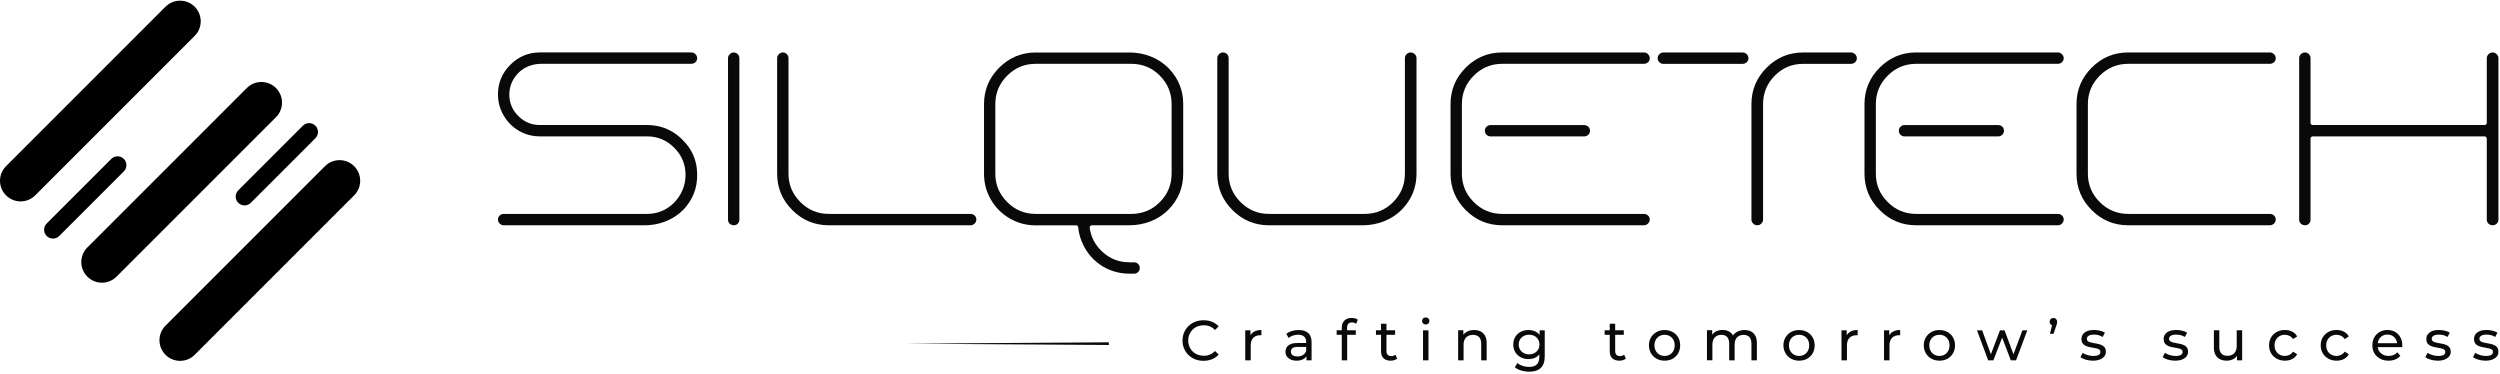 <svg width="937" height="140" viewBox="0 0 937 140" fill="none" xmlns="http://www.w3.org/2000/svg">
<path d="M451.079 135.231C449.949 135.231 448.899 135.041 447.949 134.671C446.989 134.291 446.159 133.761 445.459 133.081C444.759 132.391 444.209 131.591 443.809 130.671C443.409 129.751 443.209 128.741 443.209 127.631C443.209 126.521 443.409 125.511 443.809 124.591C444.209 123.671 444.759 122.871 445.469 122.181C446.179 121.491 447.009 120.961 447.969 120.591C448.929 120.211 449.969 120.031 451.099 120.031C452.249 120.031 453.309 120.231 454.279 120.611C455.249 121.001 456.079 121.581 456.759 122.341L455.379 123.681C454.809 123.091 454.179 122.641 453.469 122.351C452.759 122.061 451.999 121.911 451.199 121.911C450.359 121.911 449.589 122.051 448.869 122.331C448.149 122.611 447.529 123.011 447.009 123.521C446.489 124.031 446.079 124.641 445.789 125.341C445.499 126.041 445.349 126.801 445.349 127.621C445.349 128.441 445.499 129.201 445.789 129.911C446.079 130.611 446.489 131.221 447.009 131.731C447.529 132.241 448.149 132.641 448.869 132.921C449.589 133.201 450.359 133.341 451.199 133.341C452.009 133.341 452.769 133.201 453.469 132.901C454.179 132.611 454.819 132.161 455.379 131.551L456.759 132.891C456.079 133.661 455.249 134.241 454.279 134.631C453.309 135.021 452.239 135.231 451.079 135.231Z" fill="#090909"/>
<path d="M466.719 135.061V123.801H468.679V126.861L468.489 126.091C468.799 125.311 469.329 124.721 470.059 124.301C470.789 123.881 471.699 123.681 472.779 123.681V125.661C472.699 125.651 472.609 125.641 472.539 125.641C472.459 125.641 472.389 125.641 472.319 125.641C471.229 125.641 470.359 125.971 469.729 126.621C469.089 127.271 468.769 128.211 468.769 129.451V135.061H466.719Z" fill="#090909"/>
<path d="M485.959 135.181C485.119 135.181 484.389 135.041 483.759 134.751C483.129 134.471 482.639 134.071 482.299 133.571C481.959 133.071 481.789 132.501 481.789 131.861C481.789 131.251 481.939 130.701 482.229 130.201C482.519 129.701 482.989 129.311 483.649 129.011C484.309 128.711 485.199 128.561 486.319 128.561H489.889V130.031H486.399C485.379 130.031 484.689 130.201 484.339 130.541C483.989 130.881 483.809 131.291 483.809 131.771C483.809 132.321 484.029 132.771 484.469 133.101C484.909 133.431 485.519 133.601 486.299 133.601C487.069 133.601 487.729 133.431 488.309 133.091C488.889 132.751 489.299 132.251 489.549 131.601L489.949 133.001C489.679 133.671 489.209 134.191 488.529 134.581C487.849 134.971 486.989 135.181 485.959 135.181ZM489.659 135.061V132.681L489.549 132.231V128.171C489.549 127.311 489.299 126.641 488.799 126.161C488.299 125.691 487.539 125.451 486.539 125.451C485.869 125.451 485.219 125.561 484.579 125.781C483.939 126.001 483.399 126.291 482.959 126.661L482.109 125.131C482.689 124.661 483.389 124.301 484.199 124.061C485.009 123.811 485.869 123.691 486.759 123.691C488.299 123.691 489.489 124.071 490.329 124.821C491.169 125.571 491.579 126.721 491.579 128.261V135.061H489.659Z" fill="#090909"/>
<path d="M500.979 125.471V123.791H508.159V125.471H500.979ZM502.899 135.061V122.801C502.899 121.691 503.219 120.811 503.869 120.151C504.509 119.491 505.429 119.161 506.619 119.161C507.059 119.161 507.479 119.211 507.879 119.321C508.279 119.431 508.629 119.591 508.909 119.821L508.289 121.371C508.079 121.201 507.839 121.071 507.569 120.981C507.299 120.891 507.019 120.841 506.719 120.841C506.119 120.841 505.669 121.011 505.359 121.341C505.049 121.671 504.889 122.171 504.889 122.821V124.331L504.929 125.261V135.061H502.899Z" fill="#090909"/>
<path d="M515.709 125.471V123.791H522.889V125.471H515.709ZM521.189 135.181C520.059 135.181 519.179 134.881 518.549 134.271C517.919 133.661 517.609 132.791 517.609 131.661V121.331H519.649V131.571C519.649 132.181 519.799 132.651 520.109 132.971C520.409 133.301 520.849 133.461 521.419 133.461C522.059 133.461 522.589 133.281 523.009 132.931L523.649 134.401C523.339 134.671 522.969 134.871 522.529 135.001C522.109 135.121 521.659 135.181 521.189 135.181Z" fill="#090909"/>
<path d="M534.369 121.621C533.969 121.621 533.639 121.491 533.379 121.241C533.119 120.991 532.989 120.671 532.989 120.311C532.989 119.931 533.119 119.611 533.379 119.351C533.639 119.091 533.969 118.971 534.369 118.971C534.769 118.971 535.099 119.091 535.359 119.341C535.619 119.591 535.749 119.901 535.749 120.261C535.749 120.641 535.619 120.971 535.369 121.231C535.109 121.491 534.779 121.621 534.369 121.621ZM533.349 135.061V123.801H535.389V135.061H533.349Z" fill="#090909"/>
<path d="M552.519 123.691C553.439 123.691 554.249 123.871 554.949 124.221C555.649 124.571 556.199 125.111 556.599 125.841C556.999 126.561 557.199 127.481 557.199 128.581V135.061H555.159V128.811C555.159 127.721 554.889 126.901 554.359 126.341C553.829 125.791 553.079 125.511 552.119 125.511C551.399 125.511 550.769 125.651 550.229 125.931C549.689 126.211 549.279 126.631 548.989 127.181C548.699 127.731 548.549 128.421 548.549 129.241V135.041H546.509V123.781H548.469V126.821L548.149 126.011C548.519 125.271 549.089 124.701 549.849 124.291C550.609 123.881 551.499 123.691 552.519 123.691Z" fill="#090909"/>
<path d="M572.879 134.591C571.789 134.591 570.819 134.361 569.959 133.901C569.099 133.441 568.419 132.801 567.919 131.981C567.419 131.161 567.169 130.211 567.169 129.131C567.169 128.041 567.419 127.091 567.919 126.271C568.419 125.461 569.099 124.821 569.959 124.371C570.819 123.921 571.789 123.691 572.879 123.691C573.839 123.691 574.719 123.891 575.519 124.271C576.309 124.661 576.949 125.261 577.419 126.071C577.889 126.881 578.129 127.901 578.129 129.131C578.129 130.351 577.889 131.361 577.419 132.171C576.949 132.981 576.309 133.581 575.519 133.991C574.719 134.391 573.839 134.591 572.879 134.591ZM573.139 139.311C572.109 139.311 571.099 139.161 570.129 138.871C569.159 138.581 568.369 138.171 567.759 137.631L568.739 136.061C569.259 136.511 569.909 136.871 570.669 137.131C571.439 137.391 572.239 137.521 573.069 137.521C574.399 137.521 575.379 137.211 575.999 136.591C576.619 135.971 576.939 135.021 576.939 133.741V131.361L577.149 129.131L577.039 126.881V123.801H578.969V133.531C578.969 135.511 578.469 136.971 577.479 137.911C576.499 138.841 575.049 139.311 573.139 139.311ZM573.109 132.801C573.859 132.801 574.529 132.641 575.109 132.331C575.689 132.021 576.149 131.591 576.479 131.031C576.809 130.471 576.979 129.841 576.979 129.121C576.979 128.401 576.809 127.761 576.479 127.211C576.149 126.661 575.689 126.231 575.109 125.921C574.529 125.621 573.859 125.461 573.109 125.461C572.359 125.461 571.689 125.611 571.099 125.921C570.509 126.231 570.049 126.651 569.719 127.211C569.389 127.761 569.219 128.401 569.219 129.121C569.219 129.841 569.389 130.481 569.719 131.031C570.049 131.581 570.509 132.011 571.099 132.331C571.689 132.651 572.359 132.801 573.109 132.801Z" fill="#090909"/>
<path d="M601.419 125.471V123.791H608.599V125.471H601.419ZM606.909 135.181C605.779 135.181 604.899 134.881 604.269 134.271C603.639 133.661 603.329 132.791 603.329 131.661V121.331H605.369V131.571C605.369 132.181 605.519 132.651 605.829 132.971C606.129 133.301 606.569 133.461 607.139 133.461C607.779 133.461 608.309 133.281 608.729 132.931L609.369 134.401C609.059 134.671 608.689 134.871 608.249 135.001C607.819 135.121 607.369 135.181 606.909 135.181Z" fill="#090909"/>
<path d="M623.889 135.181C622.769 135.181 621.769 134.931 620.879 134.441C619.989 133.941 619.299 133.261 618.789 132.391C618.279 131.521 618.019 130.531 618.019 129.431C618.019 128.311 618.269 127.321 618.789 126.471C619.309 125.621 619.989 124.941 620.869 124.441C621.749 123.941 622.749 123.701 623.889 123.701C625.009 123.701 626.009 123.941 626.899 124.431C627.789 124.921 628.479 125.601 628.979 126.461C629.479 127.321 629.729 128.321 629.729 129.441C629.729 130.561 629.479 131.551 628.979 132.421C628.479 133.281 627.779 133.961 626.899 134.461C626.009 134.941 625.009 135.181 623.889 135.181ZM623.889 133.401C624.609 133.401 625.259 133.241 625.829 132.911C626.399 132.581 626.849 132.121 627.179 131.521C627.509 130.921 627.669 130.221 627.669 129.431C627.669 128.621 627.509 127.921 627.179 127.341C626.849 126.751 626.399 126.301 625.829 125.971C625.259 125.641 624.609 125.481 623.889 125.481C623.169 125.481 622.519 125.641 621.959 125.971C621.389 126.301 620.939 126.751 620.599 127.341C620.259 127.931 620.089 128.631 620.089 129.431C620.089 130.221 620.259 130.921 620.599 131.521C620.939 132.121 621.389 132.591 621.959 132.911C622.529 133.231 623.159 133.401 623.889 133.401Z" fill="#090909"/>
<path d="M653.869 123.691C654.779 123.691 655.579 123.871 656.269 124.221C656.959 124.571 657.509 125.111 657.899 125.841C658.289 126.571 658.479 127.481 658.479 128.581V135.061H656.439V128.811C656.439 127.721 656.189 126.901 655.669 126.341C655.149 125.781 654.439 125.511 653.519 125.511C652.839 125.511 652.239 125.651 651.729 125.931C651.219 126.211 650.829 126.631 650.549 127.181C650.269 127.731 650.139 128.421 650.139 129.241V135.041H648.099V128.791C648.099 127.701 647.849 126.881 647.349 126.321C646.849 125.771 646.129 125.491 645.189 125.491C644.519 125.491 643.939 125.631 643.429 125.911C642.919 126.191 642.519 126.611 642.239 127.161C641.959 127.711 641.809 128.401 641.809 129.221V135.021H639.769V123.761H641.729V126.761L641.409 126.001C641.759 125.261 642.309 124.691 643.049 124.281C643.789 123.871 644.639 123.661 645.619 123.661C646.699 123.661 647.619 123.931 648.399 124.461C649.179 124.991 649.689 125.801 649.929 126.871L649.099 126.531C649.439 125.671 650.039 124.971 650.889 124.451C651.749 123.951 652.739 123.691 653.869 123.691Z" fill="#090909"/>
<path d="M674.299 135.181C673.179 135.181 672.179 134.931 671.289 134.441C670.399 133.941 669.709 133.261 669.199 132.391C668.689 131.521 668.429 130.531 668.429 129.431C668.429 128.311 668.679 127.321 669.199 126.471C669.719 125.621 670.399 124.941 671.279 124.441C672.159 123.941 673.159 123.701 674.299 123.701C675.419 123.701 676.419 123.941 677.309 124.431C678.199 124.921 678.889 125.601 679.389 126.461C679.889 127.321 680.139 128.321 680.139 129.441C680.139 130.561 679.889 131.551 679.389 132.421C678.889 133.281 678.189 133.961 677.309 134.461C676.419 134.941 675.419 135.181 674.299 135.181ZM674.299 133.401C675.019 133.401 675.669 133.241 676.239 132.911C676.809 132.581 677.259 132.121 677.589 131.521C677.919 130.921 678.079 130.221 678.079 129.431C678.079 128.621 677.919 127.921 677.589 127.341C677.259 126.751 676.809 126.301 676.239 125.971C675.669 125.641 675.019 125.481 674.299 125.481C673.579 125.481 672.929 125.641 672.369 125.971C671.799 126.301 671.349 126.751 671.009 127.341C670.669 127.931 670.499 128.631 670.499 129.431C670.499 130.221 670.669 130.921 671.009 131.521C671.349 132.121 671.799 132.591 672.369 132.911C672.939 133.231 673.579 133.401 674.299 133.401Z" fill="#090909"/>
<path d="M690.189 135.061V123.801H692.149V126.861L691.959 126.091C692.269 125.311 692.799 124.721 693.529 124.301C694.259 123.881 695.169 123.681 696.249 123.681V125.661C696.169 125.651 696.079 125.641 696.009 125.641C695.929 125.641 695.859 125.641 695.789 125.641C694.699 125.641 693.829 125.971 693.199 126.621C692.559 127.271 692.239 128.211 692.239 129.451V135.061H690.189Z" fill="#090909"/>
<path d="M706.129 135.061V123.801H708.089V126.861L707.899 126.091C708.209 125.311 708.739 124.721 709.469 124.301C710.199 123.881 711.109 123.681 712.189 123.681V125.661C712.109 125.651 712.019 125.641 711.949 125.641C711.869 125.641 711.799 125.641 711.729 125.641C710.639 125.641 709.769 125.971 709.139 126.621C708.499 127.271 708.179 128.211 708.179 129.451V135.061H706.129Z" fill="#090909"/>
<path d="M726.899 135.181C725.779 135.181 724.779 134.931 723.889 134.441C722.999 133.941 722.309 133.261 721.799 132.391C721.289 131.521 721.029 130.531 721.029 129.431C721.029 128.311 721.279 127.321 721.799 126.471C722.319 125.621 722.999 124.941 723.879 124.441C724.759 123.941 725.759 123.701 726.899 123.701C728.019 123.701 729.019 123.941 729.909 124.431C730.799 124.921 731.489 125.601 731.989 126.461C732.489 127.321 732.739 128.321 732.739 129.441C732.739 130.561 732.489 131.551 731.989 132.421C731.489 133.281 730.789 133.961 729.909 134.461C729.019 134.941 728.019 135.181 726.899 135.181ZM726.899 133.401C727.619 133.401 728.269 133.241 728.839 132.911C729.409 132.581 729.859 132.121 730.189 131.521C730.519 130.921 730.679 130.221 730.679 129.431C730.679 128.621 730.519 127.921 730.189 127.341C729.859 126.751 729.409 126.301 728.839 125.971C728.269 125.641 727.619 125.481 726.899 125.481C726.179 125.481 725.529 125.641 724.969 125.971C724.399 126.301 723.949 126.751 723.609 127.341C723.269 127.931 723.099 128.631 723.099 129.431C723.099 130.221 723.269 130.921 723.609 131.521C723.949 132.121 724.399 132.591 724.969 132.911C725.539 133.231 726.169 133.401 726.899 133.401Z" fill="#090909"/>
<path d="M745.169 135.061L740.979 123.801H742.909L746.629 134.001H745.719L749.589 123.801H751.309L755.089 134.001H754.199L757.999 123.801H759.829L755.619 135.061H753.659L750.109 125.751H750.709L747.119 135.061H745.169Z" fill="#090909"/>
<path d="M768.319 125.091L769.379 120.781L769.659 122.011C769.249 122.011 768.909 121.881 768.629 121.631C768.349 121.381 768.219 121.041 768.219 120.611C768.219 120.171 768.359 119.821 768.629 119.561C768.909 119.301 769.239 119.171 769.639 119.171C770.049 119.171 770.379 119.311 770.639 119.591C770.899 119.871 771.019 120.211 771.019 120.621C771.019 120.751 771.009 120.881 770.999 121.011C770.989 121.141 770.949 121.301 770.899 121.471C770.849 121.641 770.779 121.861 770.679 122.131L769.659 125.111H768.319V125.091Z" fill="#090909"/>
<path d="M784.409 135.181C783.469 135.181 782.589 135.051 781.739 134.801C780.889 134.551 780.229 134.231 779.749 133.861L780.599 132.241C781.079 132.571 781.679 132.841 782.389 133.071C783.099 133.301 783.819 133.411 784.559 133.411C785.509 133.411 786.189 133.281 786.609 133.011C787.029 132.741 787.239 132.371 787.239 131.881C787.239 131.531 787.109 131.251 786.859 131.051C786.609 130.851 786.269 130.701 785.849 130.601C785.429 130.501 784.969 130.411 784.459 130.331C783.949 130.251 783.439 130.151 782.929 130.031C782.419 129.911 781.949 129.741 781.529 129.521C781.109 129.301 780.759 129.001 780.509 128.611C780.259 128.221 780.129 127.701 780.129 127.051C780.129 126.371 780.319 125.771 780.699 125.261C781.079 124.751 781.619 124.361 782.329 124.081C783.029 123.801 783.859 123.671 784.829 123.671C785.569 123.671 786.309 123.761 787.069 123.941C787.829 124.121 788.449 124.371 788.929 124.691L788.059 126.301C787.549 125.961 787.019 125.731 786.469 125.601C785.919 125.471 785.369 125.411 784.809 125.411C783.919 125.411 783.249 125.561 782.809 125.851C782.369 126.141 782.149 126.511 782.149 126.971C782.149 127.351 782.279 127.651 782.539 127.851C782.799 128.061 783.139 128.221 783.559 128.331C783.979 128.441 784.439 128.541 784.949 128.621C785.459 128.701 785.969 128.801 786.479 128.921C786.989 129.041 787.449 129.211 787.869 129.421C788.289 129.631 788.629 129.931 788.889 130.311C789.149 130.691 789.279 131.201 789.279 131.841C789.279 132.521 789.079 133.111 788.679 133.601C788.279 134.091 787.719 134.481 786.999 134.761C786.279 135.041 785.409 135.181 784.409 135.181Z" fill="#090909"/>
<path d="M815.219 135.181C814.279 135.181 813.399 135.051 812.549 134.801C811.699 134.551 811.039 134.231 810.559 133.861L811.409 132.241C811.889 132.571 812.489 132.841 813.199 133.071C813.909 133.301 814.629 133.411 815.369 133.411C816.319 133.411 816.999 133.281 817.419 133.011C817.839 132.741 818.049 132.371 818.049 131.881C818.049 131.531 817.919 131.251 817.669 131.051C817.419 130.851 817.079 130.701 816.659 130.601C816.239 130.501 815.779 130.411 815.269 130.331C814.759 130.251 814.249 130.151 813.739 130.031C813.229 129.911 812.759 129.741 812.339 129.521C811.919 129.301 811.569 129.001 811.319 128.611C811.069 128.221 810.939 127.701 810.939 127.051C810.939 126.371 811.129 125.771 811.509 125.261C811.889 124.751 812.429 124.361 813.139 124.081C813.839 123.801 814.669 123.671 815.639 123.671C816.379 123.671 817.119 123.761 817.879 123.941C818.639 124.121 819.259 124.371 819.739 124.691L818.869 126.301C818.359 125.961 817.829 125.731 817.279 125.601C816.729 125.471 816.179 125.411 815.619 125.411C814.729 125.411 814.059 125.561 813.619 125.851C813.179 126.141 812.959 126.511 812.959 126.971C812.959 127.351 813.089 127.651 813.349 127.851C813.609 128.061 813.949 128.221 814.369 128.331C814.789 128.441 815.249 128.541 815.759 128.621C816.269 128.701 816.779 128.801 817.289 128.921C817.799 129.041 818.259 129.211 818.679 129.421C819.099 129.631 819.439 129.931 819.699 130.311C819.959 130.691 820.089 131.201 820.089 131.841C820.089 132.521 819.889 133.111 819.489 133.601C819.089 134.091 818.529 134.481 817.809 134.761C817.089 135.041 816.229 135.181 815.219 135.181Z" fill="#090909"/>
<path d="M834.609 135.181C833.649 135.181 832.799 135.001 832.069 134.651C831.339 134.301 830.769 133.751 830.369 133.021C829.969 132.291 829.759 131.371 829.759 130.271V123.791H831.799V130.041C831.799 131.151 832.069 131.971 832.599 132.531C833.129 133.091 833.879 133.361 834.839 133.361C835.549 133.361 836.159 133.211 836.689 132.921C837.209 132.631 837.619 132.201 837.899 131.641C838.179 131.081 838.319 130.401 838.319 129.611V123.791H840.359V135.051H838.429V132.011L838.749 132.821C838.379 133.571 837.829 134.151 837.089 134.561C836.349 134.981 835.529 135.181 834.609 135.181Z" fill="#090909"/>
<path d="M856.389 135.181C855.239 135.181 854.219 134.931 853.319 134.441C852.419 133.941 851.719 133.261 851.209 132.401C850.699 131.541 850.439 130.541 850.439 129.421C850.439 128.301 850.689 127.311 851.209 126.441C851.729 125.571 852.419 124.901 853.319 124.411C854.219 123.921 855.239 123.681 856.389 123.681C857.409 123.681 858.319 123.881 859.119 124.291C859.919 124.691 860.539 125.291 860.979 126.091L859.429 127.091C859.059 126.541 858.609 126.131 858.079 125.871C857.549 125.611 856.979 125.481 856.369 125.481C855.629 125.481 854.969 125.641 854.389 125.971C853.809 126.301 853.349 126.751 853.009 127.341C852.669 127.931 852.499 128.631 852.499 129.431C852.499 130.231 852.669 130.941 853.009 131.531C853.349 132.131 853.809 132.591 854.389 132.911C854.969 133.241 855.629 133.401 856.369 133.401C856.979 133.401 857.549 133.271 858.079 133.011C858.609 132.751 859.059 132.341 859.429 131.791L860.979 132.771C860.539 133.551 859.919 134.151 859.119 134.571C858.319 134.991 857.409 135.181 856.389 135.181Z" fill="#090909"/>
<path d="M875.749 135.181C874.599 135.181 873.579 134.931 872.679 134.441C871.779 133.941 871.079 133.261 870.569 132.401C870.059 131.541 869.799 130.541 869.799 129.421C869.799 128.301 870.049 127.311 870.569 126.441C871.089 125.571 871.779 124.901 872.679 124.411C873.579 123.921 874.599 123.681 875.749 123.681C876.769 123.681 877.679 123.881 878.479 124.291C879.279 124.691 879.899 125.291 880.339 126.091L878.789 127.091C878.419 126.541 877.969 126.131 877.439 125.871C876.909 125.611 876.339 125.481 875.729 125.481C874.989 125.481 874.329 125.641 873.749 125.971C873.169 126.301 872.709 126.751 872.369 127.341C872.029 127.931 871.859 128.631 871.859 129.431C871.859 130.231 872.029 130.941 872.369 131.531C872.709 132.131 873.169 132.591 873.749 132.911C874.329 133.241 874.989 133.401 875.729 133.401C876.339 133.401 876.909 133.271 877.439 133.011C877.969 132.751 878.419 132.341 878.789 131.791L880.339 132.771C879.899 133.551 879.279 134.151 878.479 134.571C877.679 134.991 876.769 135.181 875.749 135.181Z" fill="#090909"/>
<path d="M895.219 135.181C894.019 135.181 892.959 134.931 892.039 134.441C891.129 133.941 890.419 133.261 889.909 132.401C889.399 131.541 889.159 130.541 889.159 129.421C889.159 128.301 889.399 127.311 889.889 126.441C890.379 125.571 891.049 124.901 891.909 124.411C892.769 123.921 893.729 123.681 894.809 123.681C895.899 123.681 896.859 123.921 897.699 124.401C898.539 124.881 899.189 125.561 899.669 126.431C900.149 127.301 900.379 128.321 900.379 129.481C900.379 129.561 900.379 129.661 900.369 129.781C900.359 129.891 900.349 130.001 900.339 130.101H890.749V128.631H899.269L898.439 129.141C898.449 128.421 898.309 127.771 897.989 127.211C897.679 126.641 897.249 126.201 896.699 125.881C896.149 125.561 895.519 125.401 894.799 125.401C894.089 125.401 893.459 125.561 892.909 125.881C892.359 126.201 891.929 126.651 891.609 127.221C891.299 127.791 891.139 128.451 891.139 129.191V129.531C891.139 130.281 891.309 130.951 891.659 131.541C892.009 132.131 892.489 132.581 893.119 132.911C893.749 133.241 894.459 133.401 895.269 133.401C895.939 133.401 896.539 133.291 897.089 133.061C897.639 132.831 898.109 132.491 898.519 132.041L899.649 133.361C899.139 133.951 898.509 134.411 897.749 134.721C896.989 135.031 896.149 135.181 895.219 135.181Z" fill="#090909"/>
<path d="M913.669 135.181C912.729 135.181 911.849 135.051 910.999 134.801C910.149 134.551 909.489 134.231 909.009 133.861L909.859 132.241C910.339 132.571 910.939 132.841 911.649 133.071C912.359 133.301 913.079 133.411 913.819 133.411C914.769 133.411 915.449 133.281 915.869 133.011C916.289 132.741 916.499 132.371 916.499 131.881C916.499 131.531 916.369 131.251 916.119 131.051C915.869 130.851 915.529 130.701 915.109 130.601C914.689 130.501 914.229 130.411 913.719 130.331C913.209 130.251 912.699 130.151 912.189 130.031C911.679 129.911 911.209 129.741 910.789 129.521C910.369 129.301 910.019 129.001 909.769 128.611C909.519 128.221 909.389 127.701 909.389 127.051C909.389 126.371 909.579 125.771 909.959 125.261C910.339 124.751 910.879 124.361 911.589 124.081C912.289 123.801 913.119 123.671 914.089 123.671C914.829 123.671 915.569 123.761 916.329 123.941C917.089 124.121 917.709 124.371 918.189 124.691L917.319 126.301C916.809 125.961 916.279 125.731 915.729 125.601C915.179 125.471 914.629 125.411 914.069 125.411C913.179 125.411 912.509 125.561 912.069 125.851C911.629 126.141 911.409 126.511 911.409 126.971C911.409 127.351 911.539 127.651 911.799 127.851C912.059 128.061 912.399 128.221 912.819 128.331C913.239 128.441 913.699 128.541 914.209 128.621C914.719 128.701 915.229 128.801 915.739 128.921C916.249 129.041 916.709 129.211 917.129 129.421C917.549 129.631 917.889 129.931 918.149 130.311C918.409 130.691 918.539 131.201 918.539 131.841C918.539 132.521 918.339 133.111 917.939 133.601C917.539 134.091 916.979 134.481 916.259 134.761C915.539 135.041 914.669 135.181 913.669 135.181Z" fill="#090909"/>
<path d="M931.539 135.181C930.599 135.181 929.719 135.051 928.869 134.801C928.019 134.551 927.359 134.231 926.879 133.861L927.729 132.241C928.209 132.571 928.809 132.841 929.519 133.071C930.229 133.301 930.949 133.411 931.689 133.411C932.639 133.411 933.319 133.281 933.739 133.011C934.159 132.741 934.369 132.371 934.369 131.881C934.369 131.531 934.239 131.251 933.989 131.051C933.739 130.851 933.399 130.701 932.979 130.601C932.559 130.501 932.099 130.411 931.589 130.331C931.079 130.251 930.569 130.151 930.059 130.031C929.549 129.911 929.079 129.741 928.659 129.521C928.239 129.301 927.889 129.001 927.639 128.611C927.389 128.221 927.259 127.701 927.259 127.051C927.259 126.371 927.449 125.771 927.829 125.261C928.209 124.751 928.749 124.361 929.459 124.081C930.159 123.801 930.989 123.671 931.959 123.671C932.699 123.671 933.439 123.761 934.199 123.941C934.959 124.121 935.579 124.371 936.059 124.691L935.189 126.301C934.679 125.961 934.149 125.731 933.599 125.601C933.049 125.471 932.499 125.411 931.939 125.411C931.049 125.411 930.379 125.561 929.939 125.851C929.499 126.141 929.279 126.511 929.279 126.971C929.279 127.351 929.409 127.651 929.669 127.851C929.929 128.061 930.269 128.221 930.689 128.331C931.109 128.441 931.569 128.541 932.079 128.621C932.589 128.701 933.099 128.801 933.609 128.921C934.119 129.041 934.579 129.211 934.999 129.421C935.419 129.631 935.759 129.931 936.019 130.311C936.279 130.691 936.409 131.201 936.409 131.841C936.409 132.521 936.209 133.111 935.809 133.601C935.409 134.091 934.849 134.481 934.129 134.761C933.409 135.041 932.539 135.181 931.539 135.181Z" fill="#090909"/>
<path d="M415.589 129.301L339.329 128.801L415.589 128.301V129.301Z" fill="#090909"/>
<path d="M242.519 46.871C248.439 46.871 253.379 49.271 257.329 54.061C259.479 56.681 260.839 59.911 261.179 63.281C261.739 68.771 260.399 73.491 257.169 77.421C253.399 82.011 247.589 84.431 241.649 84.431C226.529 84.431 188.769 84.431 188.769 84.431C188.209 84.431 187.719 84.211 187.289 83.781C186.859 83.351 186.639 82.841 186.639 82.251C186.639 81.671 186.859 81.171 187.289 80.771C187.719 80.371 188.219 80.171 188.769 80.171H242.519C246.329 80.171 249.629 78.851 252.399 76.201C255.349 73.391 257.029 69.391 256.949 65.311C256.869 61.441 255.459 58.131 252.699 55.371C249.859 52.531 246.469 51.111 242.519 51.111H202.369C199.529 51.111 196.909 50.421 194.509 49.031C192.109 47.641 190.189 45.731 188.769 43.291C187.349 40.851 186.639 38.221 186.639 35.381C186.639 31.061 188.179 27.361 191.269 24.281C194.349 21.201 198.049 19.651 202.369 19.651H259.079C259.699 19.651 260.219 19.871 260.649 20.301C261.079 20.731 261.299 21.241 261.299 21.831C261.299 22.421 261.079 22.911 260.649 23.311C260.219 23.711 259.689 23.911 259.079 23.911H203.039C200.309 23.911 197.569 24.671 195.409 26.341C194.289 27.211 193.339 28.261 192.579 29.501C191.349 31.481 190.769 33.851 190.909 36.181C191.089 38.991 192.199 41.421 194.259 43.481C196.509 45.731 199.209 46.861 202.359 46.861H242.519V46.871Z" fill="#090909"/>
<path d="M274.989 19.671C275.419 19.671 275.789 19.761 276.099 19.951C276.409 20.141 276.649 20.401 276.839 20.741C277.019 21.081 277.119 21.431 277.119 21.801V82.311C277.119 82.931 276.919 83.441 276.519 83.841C276.119 84.241 275.609 84.441 274.989 84.441C274.619 84.441 274.259 84.351 273.929 84.161C273.589 83.971 273.329 83.731 273.139 83.421C272.959 83.111 272.859 82.741 272.859 82.311V21.801C272.859 21.241 273.079 20.751 273.509 20.321C273.949 19.881 274.439 19.671 274.989 19.671Z" fill="#090909"/>
<path d="M363.719 80.171C364.339 80.171 364.859 80.371 365.289 80.771C365.719 81.171 365.939 81.671 365.939 82.251C365.939 82.841 365.719 83.351 365.289 83.781C364.859 84.211 364.329 84.431 363.719 84.431H310.609C305.299 84.431 300.759 82.531 296.959 78.741C293.169 74.951 291.269 70.401 291.269 65.091V21.791C291.269 21.231 291.489 20.741 291.919 20.311C292.349 19.881 292.859 19.661 293.449 19.661C294.039 19.661 294.529 19.881 294.929 20.311C295.329 20.741 295.529 21.231 295.529 21.791V65.091C295.529 69.221 297.009 72.771 299.969 75.731C302.929 78.691 306.479 80.171 310.609 80.171H363.719Z" fill="#090909"/>
<path d="M423.319 19.671C428.799 19.671 434.199 21.671 438.019 25.601C441.649 29.341 443.469 33.811 443.469 39.001V65.091C443.469 70.281 441.649 74.751 438.019 78.491C434.199 82.431 428.799 84.431 423.319 84.431H409.239C408.749 84.431 408.339 84.871 408.409 85.361C408.879 88.841 410.439 91.821 413.079 94.291C415.949 96.971 419.359 98.311 423.299 98.311H425.059C425.619 98.311 426.109 98.511 426.539 98.911C426.969 99.311 427.189 99.821 427.189 100.441C427.189 101.061 426.969 101.571 426.539 101.971C426.109 102.371 425.619 102.571 425.059 102.571H423.299C421.259 102.571 419.309 102.281 417.419 101.691C415.539 101.101 413.809 100.261 412.239 99.151C410.669 98.041 409.289 96.731 408.119 95.221C406.949 93.711 406.009 92.031 405.299 90.181C404.679 88.561 404.279 86.901 404.109 85.191C404.069 84.771 403.729 84.451 403.309 84.451H388.139C384.619 84.451 381.389 83.591 378.429 81.861C375.469 80.131 373.119 77.791 371.399 74.831C369.669 71.871 368.809 68.631 368.809 65.111V39.021C368.809 33.721 370.709 29.171 374.499 25.371C378.289 21.581 382.839 19.681 388.149 19.681H423.319V19.671ZM439.119 65.091V39.001C439.119 34.871 437.649 31.321 434.719 28.361C431.789 25.401 428.229 23.921 424.029 23.921H388.129C383.999 23.921 380.449 25.401 377.489 28.361C374.529 31.321 373.049 34.871 373.049 39.001V65.091C373.049 69.221 374.529 72.771 377.489 75.731C380.449 78.691 383.999 80.171 388.129 80.171H424.029C428.219 80.171 431.789 78.691 434.719 75.731C437.659 72.771 439.119 69.231 439.119 65.091Z" fill="#090909"/>
<path d="M527.199 20.311C527.629 19.881 528.139 19.661 528.729 19.661C529.319 19.661 529.819 19.881 530.259 20.311C530.689 20.741 530.909 21.231 530.909 21.791V65.091C530.909 70.281 529.089 74.751 525.459 78.491C521.639 82.431 516.239 84.431 510.759 84.431H475.579C470.269 84.431 465.729 82.531 461.929 78.741C458.139 74.951 456.239 70.401 456.239 65.091V21.791C456.239 21.231 456.459 20.741 456.889 20.311C457.319 19.881 457.809 19.661 458.369 19.661C458.799 19.661 459.169 19.751 459.479 19.941C459.789 20.131 460.039 20.391 460.219 20.731C460.399 21.071 460.499 21.421 460.499 21.791V65.091C460.499 69.221 461.979 72.771 464.939 75.731C467.899 78.691 471.449 80.171 475.579 80.171H511.479C515.669 80.171 519.239 78.691 522.169 75.731C525.099 72.771 526.559 69.221 526.559 65.091V21.791C526.549 21.241 526.769 20.751 527.199 20.311Z" fill="#090909"/>
<path d="M616.109 80.171C616.719 80.171 617.249 80.371 617.679 80.771C618.109 81.171 618.329 81.671 618.329 82.251C618.329 82.841 618.109 83.351 617.679 83.781C617.249 84.211 616.719 84.431 616.109 84.431H562.999C557.699 84.431 553.149 82.531 549.349 78.741C545.559 74.951 543.659 70.401 543.659 65.091V39.001C543.659 33.701 545.559 29.151 549.349 25.351C553.139 21.561 557.689 19.661 562.999 19.661H616.109C616.719 19.661 617.249 19.881 617.679 20.311C618.109 20.741 618.329 21.251 618.329 21.841C618.329 22.431 618.109 22.921 617.679 23.321C617.249 23.721 616.719 23.921 616.109 23.921H562.999C558.869 23.921 555.319 25.401 552.359 28.361C549.399 31.321 547.919 34.871 547.919 39.001V65.091C547.919 69.221 549.399 72.771 552.359 75.731C555.319 78.691 558.869 80.171 562.999 80.171H616.109ZM558.649 46.871H593.709C594.329 46.871 594.849 47.071 595.279 47.471C595.709 47.871 595.929 48.381 595.929 49.001C595.929 49.621 595.709 50.131 595.279 50.531C594.849 50.931 594.319 51.131 593.709 51.131H558.649C558.089 51.131 557.599 50.931 557.169 50.531C556.739 50.131 556.519 49.621 556.519 49.001C556.519 48.391 556.739 47.881 557.169 47.471C557.599 47.071 558.099 46.871 558.649 46.871Z" fill="#090909"/>
<path d="M653.109 19.671C653.729 19.671 654.249 19.891 654.679 20.321C655.109 20.751 655.329 21.261 655.329 21.851C655.329 22.441 655.109 22.931 654.679 23.331C654.249 23.731 653.719 23.931 653.109 23.931H623.409C622.849 23.931 622.359 23.731 621.929 23.331C621.499 22.931 621.279 22.441 621.279 21.851C621.279 21.261 621.499 20.751 621.929 20.321C622.359 19.891 622.859 19.671 623.409 19.671H653.109ZM693.729 19.671C694.349 19.671 694.869 19.891 695.299 20.321C695.729 20.751 695.949 21.261 695.949 21.851C695.949 22.441 695.729 22.931 695.299 23.331C694.869 23.731 694.339 23.931 693.729 23.931H675.779C671.649 23.931 668.119 25.411 665.189 28.371C662.259 31.331 660.799 34.881 660.799 39.011V82.311C660.799 82.871 660.579 83.361 660.149 83.791C659.719 84.221 659.209 84.441 658.619 84.441C658.029 84.441 657.519 84.221 657.089 83.791C656.659 83.361 656.439 82.871 656.439 82.311V39.011C656.439 33.711 658.339 29.161 662.129 25.361C665.919 21.571 670.469 19.671 675.779 19.671H693.729Z" fill="#090909"/>
<path d="M771.259 80.171C771.869 80.171 772.399 80.371 772.829 80.771C773.259 81.171 773.479 81.671 773.479 82.251C773.479 82.841 773.259 83.351 772.829 83.781C772.399 84.211 771.869 84.431 771.259 84.431H718.149C712.839 84.431 708.299 82.531 704.499 78.741C700.709 74.951 698.809 70.401 698.809 65.091V39.001C698.809 33.701 700.709 29.151 704.499 25.351C708.289 21.561 712.839 19.661 718.149 19.661H771.259C771.869 19.661 772.399 19.881 772.829 20.311C773.259 20.741 773.479 21.251 773.479 21.841C773.479 22.431 773.259 22.921 772.829 23.321C772.399 23.721 771.869 23.921 771.259 23.921H718.149C714.019 23.921 710.469 25.401 707.509 28.361C704.549 31.321 703.069 34.871 703.069 39.001V65.091C703.069 69.221 704.549 72.771 707.509 75.731C710.469 78.691 714.019 80.171 718.149 80.171H771.259ZM713.809 46.871H748.869C749.489 46.871 750.009 47.071 750.439 47.471C750.869 47.871 751.089 48.381 751.089 49.001C751.089 49.621 750.869 50.131 750.439 50.531C750.009 50.931 749.479 51.131 748.869 51.131H713.809C713.249 51.131 712.759 50.931 712.329 50.531C711.899 50.131 711.679 49.621 711.679 49.001C711.679 48.391 711.899 47.881 712.329 47.471C712.759 47.071 713.249 46.871 713.809 46.871Z" fill="#090909"/>
<path d="M850.729 80.171C851.339 80.171 851.869 80.371 852.299 80.771C852.729 81.171 852.949 81.671 852.949 82.251C852.949 82.841 852.729 83.351 852.299 83.781C851.869 84.211 851.339 84.431 850.729 84.431H797.619C792.309 84.431 787.769 82.531 783.969 78.741C780.179 74.951 778.279 70.401 778.279 65.091V39.001C778.279 33.701 780.179 29.151 783.969 25.351C787.759 21.561 792.309 19.661 797.619 19.661H850.729C851.339 19.661 851.869 19.881 852.299 20.311C852.729 20.741 852.949 21.251 852.949 21.841C852.949 22.431 852.729 22.921 852.299 23.321C851.869 23.721 851.339 23.921 850.729 23.921H797.619C793.489 23.921 789.939 25.401 786.979 28.361C784.019 31.321 782.539 34.871 782.539 39.001V65.091C782.539 69.221 784.019 72.771 786.979 75.731C789.939 78.691 793.489 80.171 797.619 80.171H850.729Z" fill="#090909"/>
<path d="M932.699 20.311C933.129 19.881 933.639 19.661 934.229 19.661C934.819 19.661 935.319 19.881 935.759 20.311C936.189 20.741 936.409 21.231 936.409 21.791V82.301C936.409 82.921 936.189 83.431 935.759 83.831C935.329 84.231 934.819 84.431 934.229 84.431C933.639 84.431 933.129 84.231 932.699 83.831C932.269 83.431 932.049 82.921 932.049 82.301V51.941C932.049 51.491 931.679 51.121 931.229 51.121H866.809C866.359 51.121 865.989 51.491 865.989 51.941V82.301C865.989 82.921 865.789 83.431 865.389 83.831C864.989 84.231 864.499 84.431 863.909 84.431C863.319 84.431 862.809 84.231 862.379 83.831C861.949 83.431 861.729 82.921 861.729 82.301V21.791C861.729 21.231 861.949 20.741 862.379 20.311C862.809 19.881 863.319 19.661 863.909 19.661C864.499 19.661 864.989 19.881 865.389 20.311C865.789 20.741 865.989 21.231 865.989 21.791V46.041C865.989 46.491 866.359 46.861 866.809 46.861H931.229C931.679 46.861 932.049 46.491 932.049 46.041V21.791C932.059 21.241 932.269 20.751 932.699 20.311Z" fill="#090909"/>
<path d="M62.031 2.521L2.265 62.283C-0.755 65.303 -0.755 70.199 2.265 73.219C5.285 76.24 10.182 76.24 13.203 73.219L72.968 13.458C75.988 10.438 75.988 5.541 72.968 2.521C69.948 -0.499 65.051 -0.499 62.031 2.521Z" fill="black"/>
<path d="M92.501 32.989L32.735 92.751C29.715 95.77 29.715 100.667 32.735 103.687C35.755 106.707 40.652 106.707 43.673 103.687L103.438 43.926C106.458 40.906 106.458 36.009 103.438 32.989C100.418 29.969 95.52 29.969 92.501 32.989Z" fill="black"/>
<path d="M121.798 62.284L62.032 122.046C59.012 125.065 59.012 129.962 62.032 132.982L62.032 132.982C65.052 136.002 69.949 136.002 72.97 132.982L132.735 73.221C135.755 70.201 135.755 65.304 132.735 62.284C129.715 59.264 124.817 59.264 121.798 62.284Z" fill="black"/>
<path d="M113.525 47.113L89.306 71.33C88.012 72.624 88.012 74.723 89.306 76.017C90.6 77.311 92.7 77.311 93.994 76.017L118.212 51.8C119.506 50.506 119.506 48.407 118.212 47.113C116.918 45.819 114.819 45.819 113.525 47.113Z" fill="black"/>
<path d="M41.72 59.55L17.501 83.767C16.207 85.061 16.207 87.16 17.501 88.454C18.796 89.749 20.894 89.749 22.189 88.454L46.407 64.237C47.702 62.943 47.702 60.844 46.407 59.55C45.113 58.255 43.014 58.255 41.72 59.55Z" fill="black"/>
</svg>
